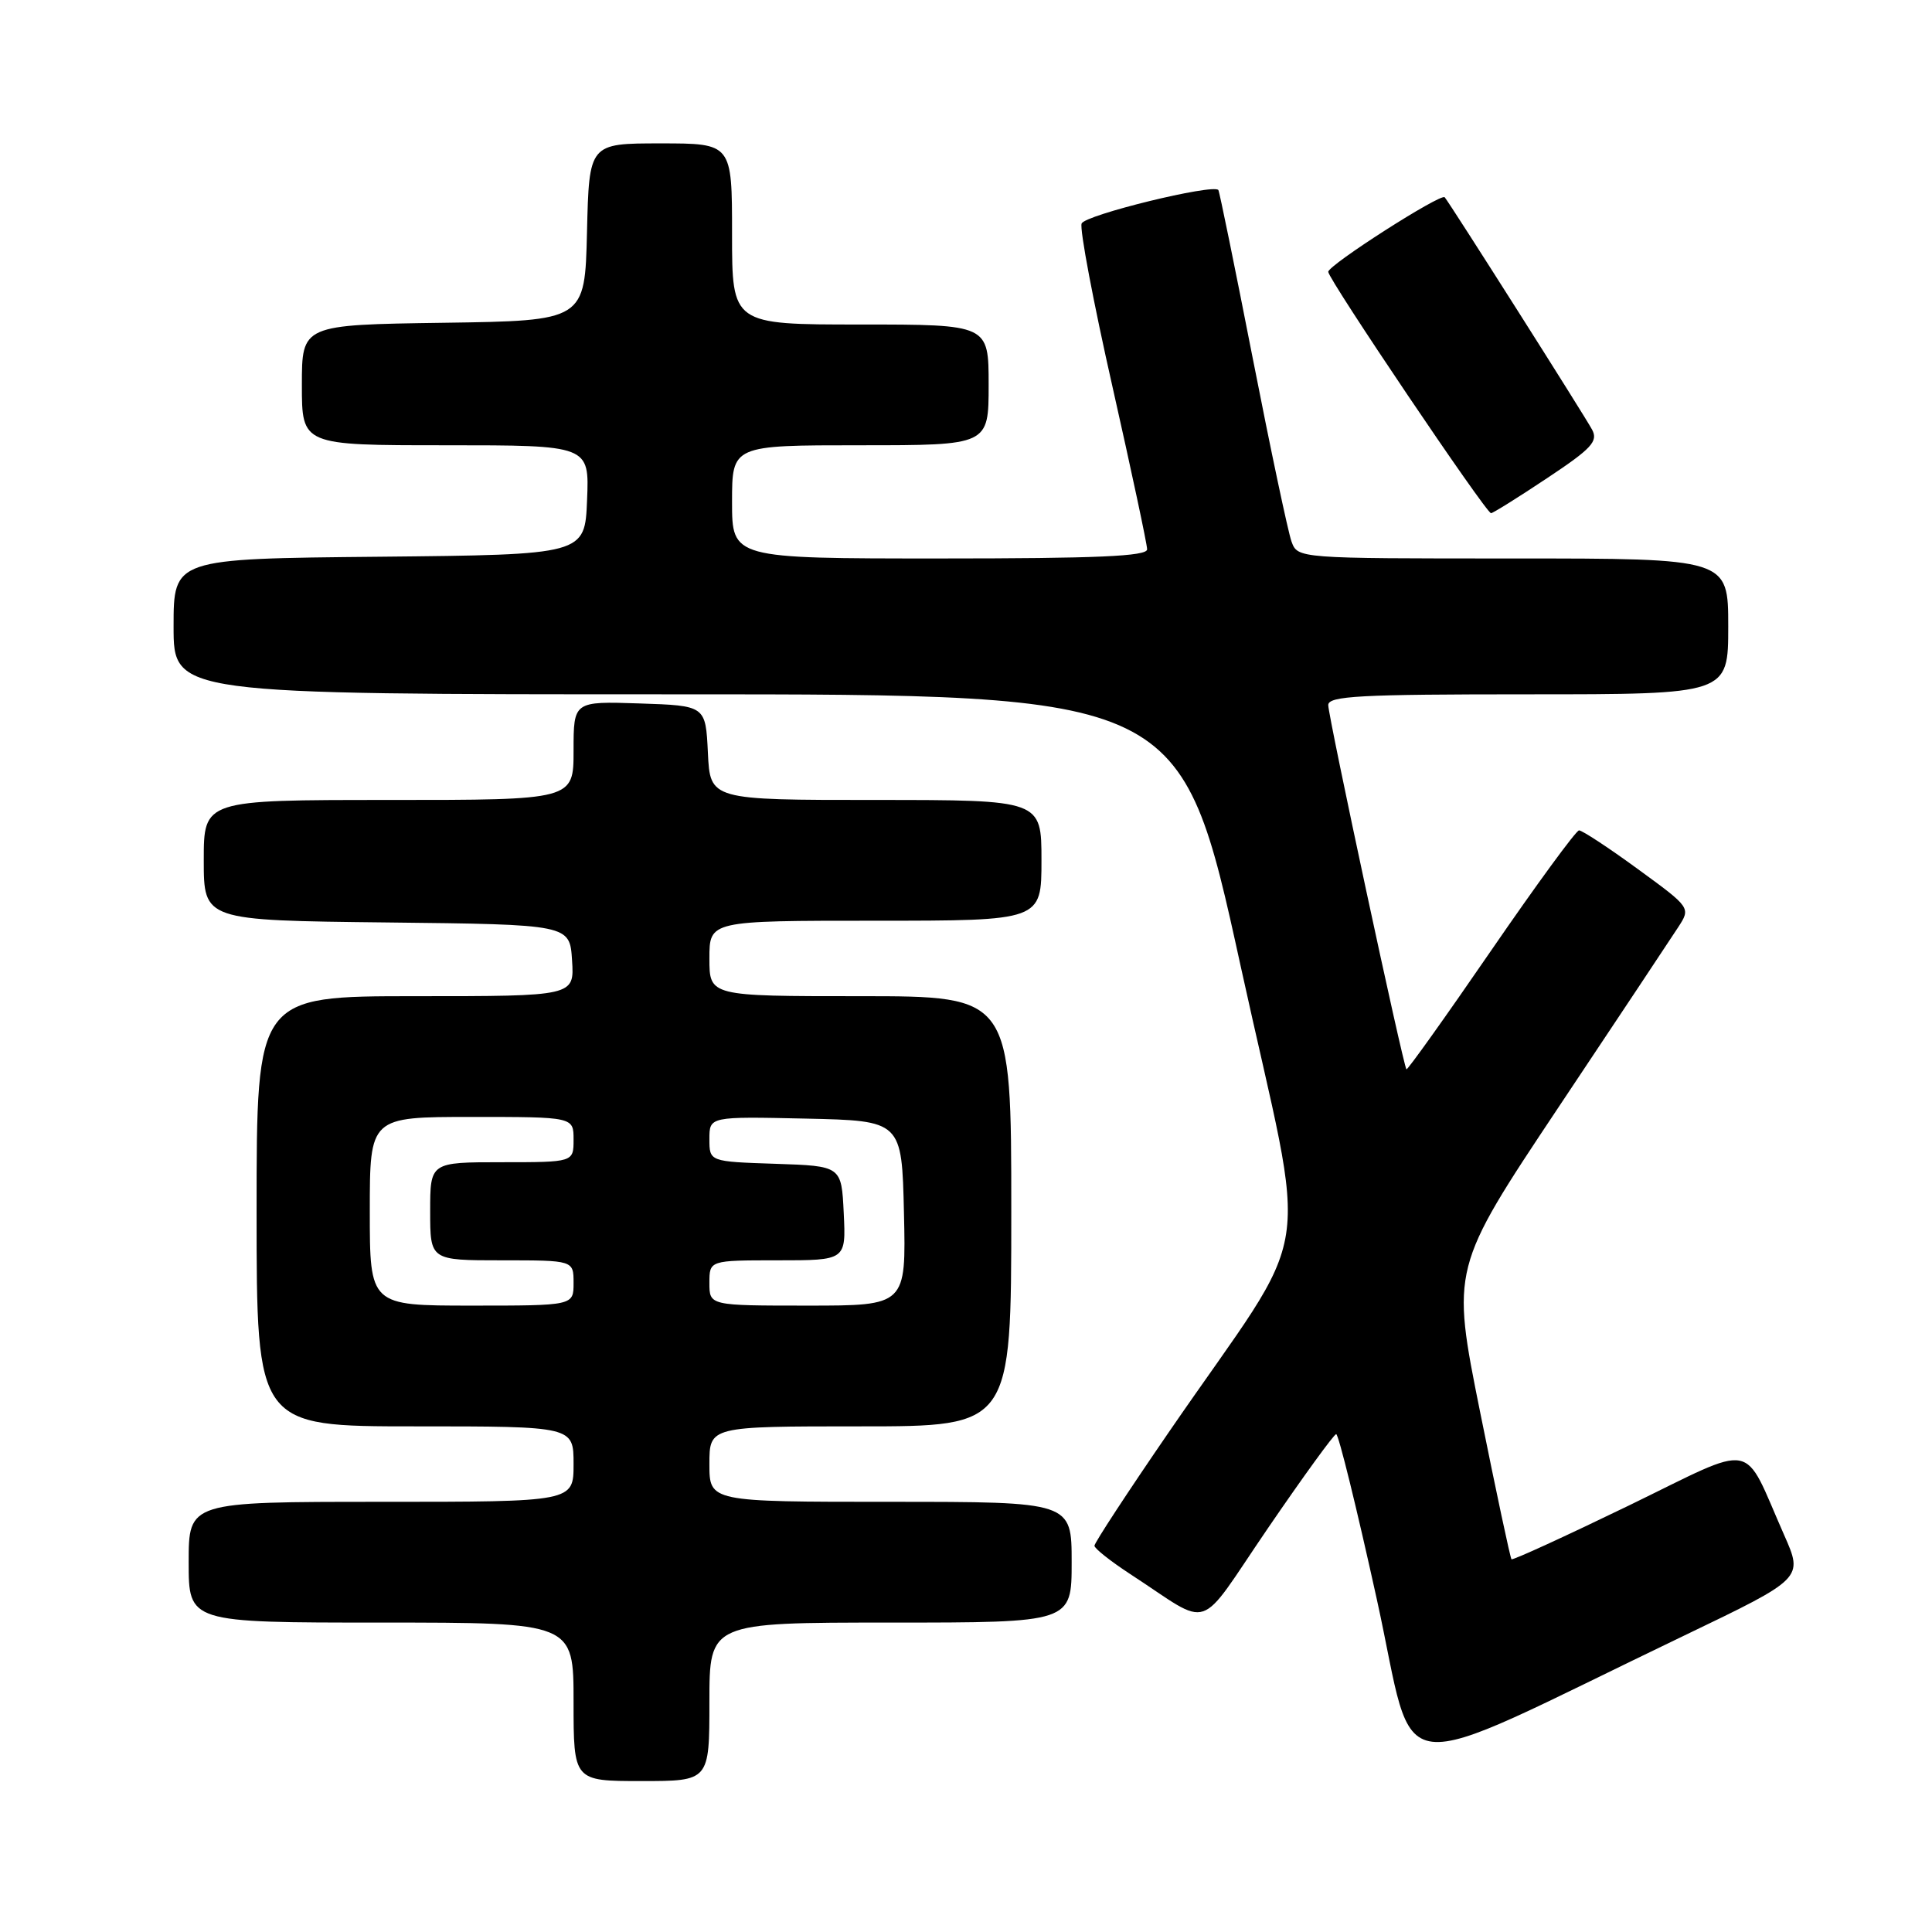 <?xml version="1.0" encoding="UTF-8" standalone="no"?>
<!DOCTYPE svg PUBLIC "-//W3C//DTD SVG 1.1//EN" "http://www.w3.org/Graphics/SVG/1.1/DTD/svg11.dtd" >
<svg xmlns="http://www.w3.org/2000/svg" xmlns:xlink="http://www.w3.org/1999/xlink" version="1.1" viewBox="0 0 256 256">
 <g >
 <path fill="currentColor"
d=" M 94.00 225.50 C 94.00 215.00 94.00 215.00 118.00 215.00 C 142.00 215.00 142.00 215.00 142.00 207.00 C 142.00 199.00 142.00 199.00 118.00 199.00 C 94.00 199.00 94.00 199.00 94.00 194.00 C 94.00 189.00 94.00 189.00 114.00 189.00 C 134.00 189.00 134.00 189.00 134.00 160.50 C 134.00 132.00 134.00 132.00 114.00 132.00 C 94.00 132.00 94.00 132.00 94.00 127.00 C 94.00 122.00 94.00 122.00 116.00 122.00 C 138.00 122.00 138.00 122.00 138.00 114.00 C 138.00 106.00 138.00 106.00 116.05 106.00 C 94.10 106.00 94.10 106.00 93.80 99.75 C 93.50 93.50 93.50 93.50 84.75 93.21 C 76.00 92.92 76.00 92.92 76.00 99.46 C 76.00 106.00 76.00 106.00 51.50 106.00 C 27.00 106.00 27.00 106.00 27.00 113.98 C 27.00 121.96 27.00 121.96 51.25 122.23 C 75.50 122.50 75.50 122.50 75.80 127.25 C 76.11 132.00 76.11 132.00 55.05 132.00 C 34.00 132.00 34.00 132.00 34.00 160.50 C 34.00 189.00 34.00 189.00 55.00 189.00 C 76.00 189.00 76.00 189.00 76.00 194.00 C 76.00 199.00 76.00 199.00 50.50 199.00 C 25.00 199.00 25.00 199.00 25.00 207.00 C 25.00 215.00 25.00 215.00 50.50 215.00 C 76.00 215.00 76.00 215.00 76.00 225.50 C 76.00 236.00 76.00 236.00 85.00 236.00 C 94.00 236.00 94.00 236.00 94.00 225.50 Z  M 223.23 216.69 C 238.95 209.14 238.95 209.14 236.41 203.40 C 230.79 190.69 233.06 191.12 215.79 199.51 C 207.41 203.57 200.43 206.77 200.28 206.61 C 200.12 206.45 198.26 197.71 196.14 187.19 C 192.29 168.06 192.29 168.06 206.47 146.78 C 214.27 135.08 221.42 124.33 222.35 122.89 C 224.05 120.28 224.05 120.28 217.00 115.14 C 213.13 112.31 209.63 110.02 209.23 110.03 C 208.83 110.05 203.57 117.24 197.55 126.00 C 191.53 134.77 186.49 141.82 186.36 141.69 C 185.94 141.27 176.00 94.96 176.00 93.43 C 176.00 92.22 180.15 92.00 202.50 92.00 C 229.00 92.00 229.00 92.00 229.00 83.00 C 229.00 74.00 229.00 74.00 200.48 74.00 C 171.95 74.00 171.95 74.00 171.13 71.75 C 170.68 70.51 168.37 59.60 166.00 47.50 C 163.63 35.40 161.58 25.36 161.44 25.18 C 160.77 24.32 143.75 28.48 143.32 29.62 C 143.04 30.34 144.88 40.07 147.41 51.25 C 149.93 62.43 152.00 72.12 152.00 72.79 C 152.00 73.71 145.36 74.00 124.50 74.00 C 97.00 74.00 97.00 74.00 97.00 66.50 C 97.00 59.00 97.00 59.00 114.00 59.00 C 131.00 59.00 131.00 59.00 131.00 51.00 C 131.00 43.00 131.00 43.00 114.00 43.00 C 97.00 43.00 97.00 43.00 97.00 31.00 C 97.00 19.00 97.00 19.00 87.53 19.00 C 78.06 19.00 78.06 19.00 77.78 30.75 C 77.50 42.50 77.50 42.50 58.75 42.77 C 40.00 43.04 40.00 43.04 40.00 51.02 C 40.00 59.00 40.00 59.00 59.04 59.00 C 78.09 59.00 78.09 59.00 77.79 66.25 C 77.50 73.50 77.50 73.50 50.25 73.77 C 23.00 74.03 23.00 74.03 23.00 83.02 C 23.00 92.00 23.00 92.00 89.75 92.00 C 156.50 92.00 156.50 92.00 164.39 128.00 C 173.39 169.07 174.64 160.98 154.84 189.82 C 149.43 197.70 145.01 204.45 145.02 204.82 C 145.03 205.19 147.17 206.88 149.77 208.58 C 160.81 215.76 158.40 216.56 168.01 202.49 C 172.68 195.66 176.75 190.05 177.05 190.03 C 177.36 190.02 179.78 199.85 182.43 211.89 C 187.87 236.58 183.00 236.00 223.23 216.69 Z  M 204.98 63.37 C 210.90 59.44 211.79 58.48 210.96 56.93 C 210.01 55.14 192.06 26.85 191.43 26.14 C 190.93 25.57 176.00 35.12 176.00 36.02 C 176.00 37.00 196.91 68.00 197.57 68.00 C 197.82 68.00 201.15 65.92 204.98 63.37 Z  M 49.00 160.50 C 49.00 148.00 49.00 148.00 62.50 148.00 C 76.00 148.00 76.00 148.00 76.00 151.00 C 76.00 154.00 76.00 154.00 66.50 154.00 C 57.00 154.00 57.00 154.00 57.00 160.50 C 57.00 167.00 57.00 167.00 66.50 167.00 C 76.00 167.00 76.00 167.00 76.00 170.00 C 76.00 173.00 76.00 173.00 62.50 173.00 C 49.00 173.00 49.00 173.00 49.00 160.50 Z  M 94.00 170.00 C 94.00 167.00 94.00 167.00 103.05 167.00 C 112.10 167.00 112.10 167.00 111.80 160.75 C 111.50 154.50 111.50 154.50 102.75 154.21 C 94.00 153.92 94.00 153.92 94.00 150.93 C 94.00 147.94 94.00 147.94 106.75 148.22 C 119.50 148.50 119.50 148.50 119.78 160.75 C 120.06 173.00 120.06 173.00 107.03 173.00 C 94.00 173.00 94.00 173.00 94.00 170.00 Z "/>
</g>
</svg>